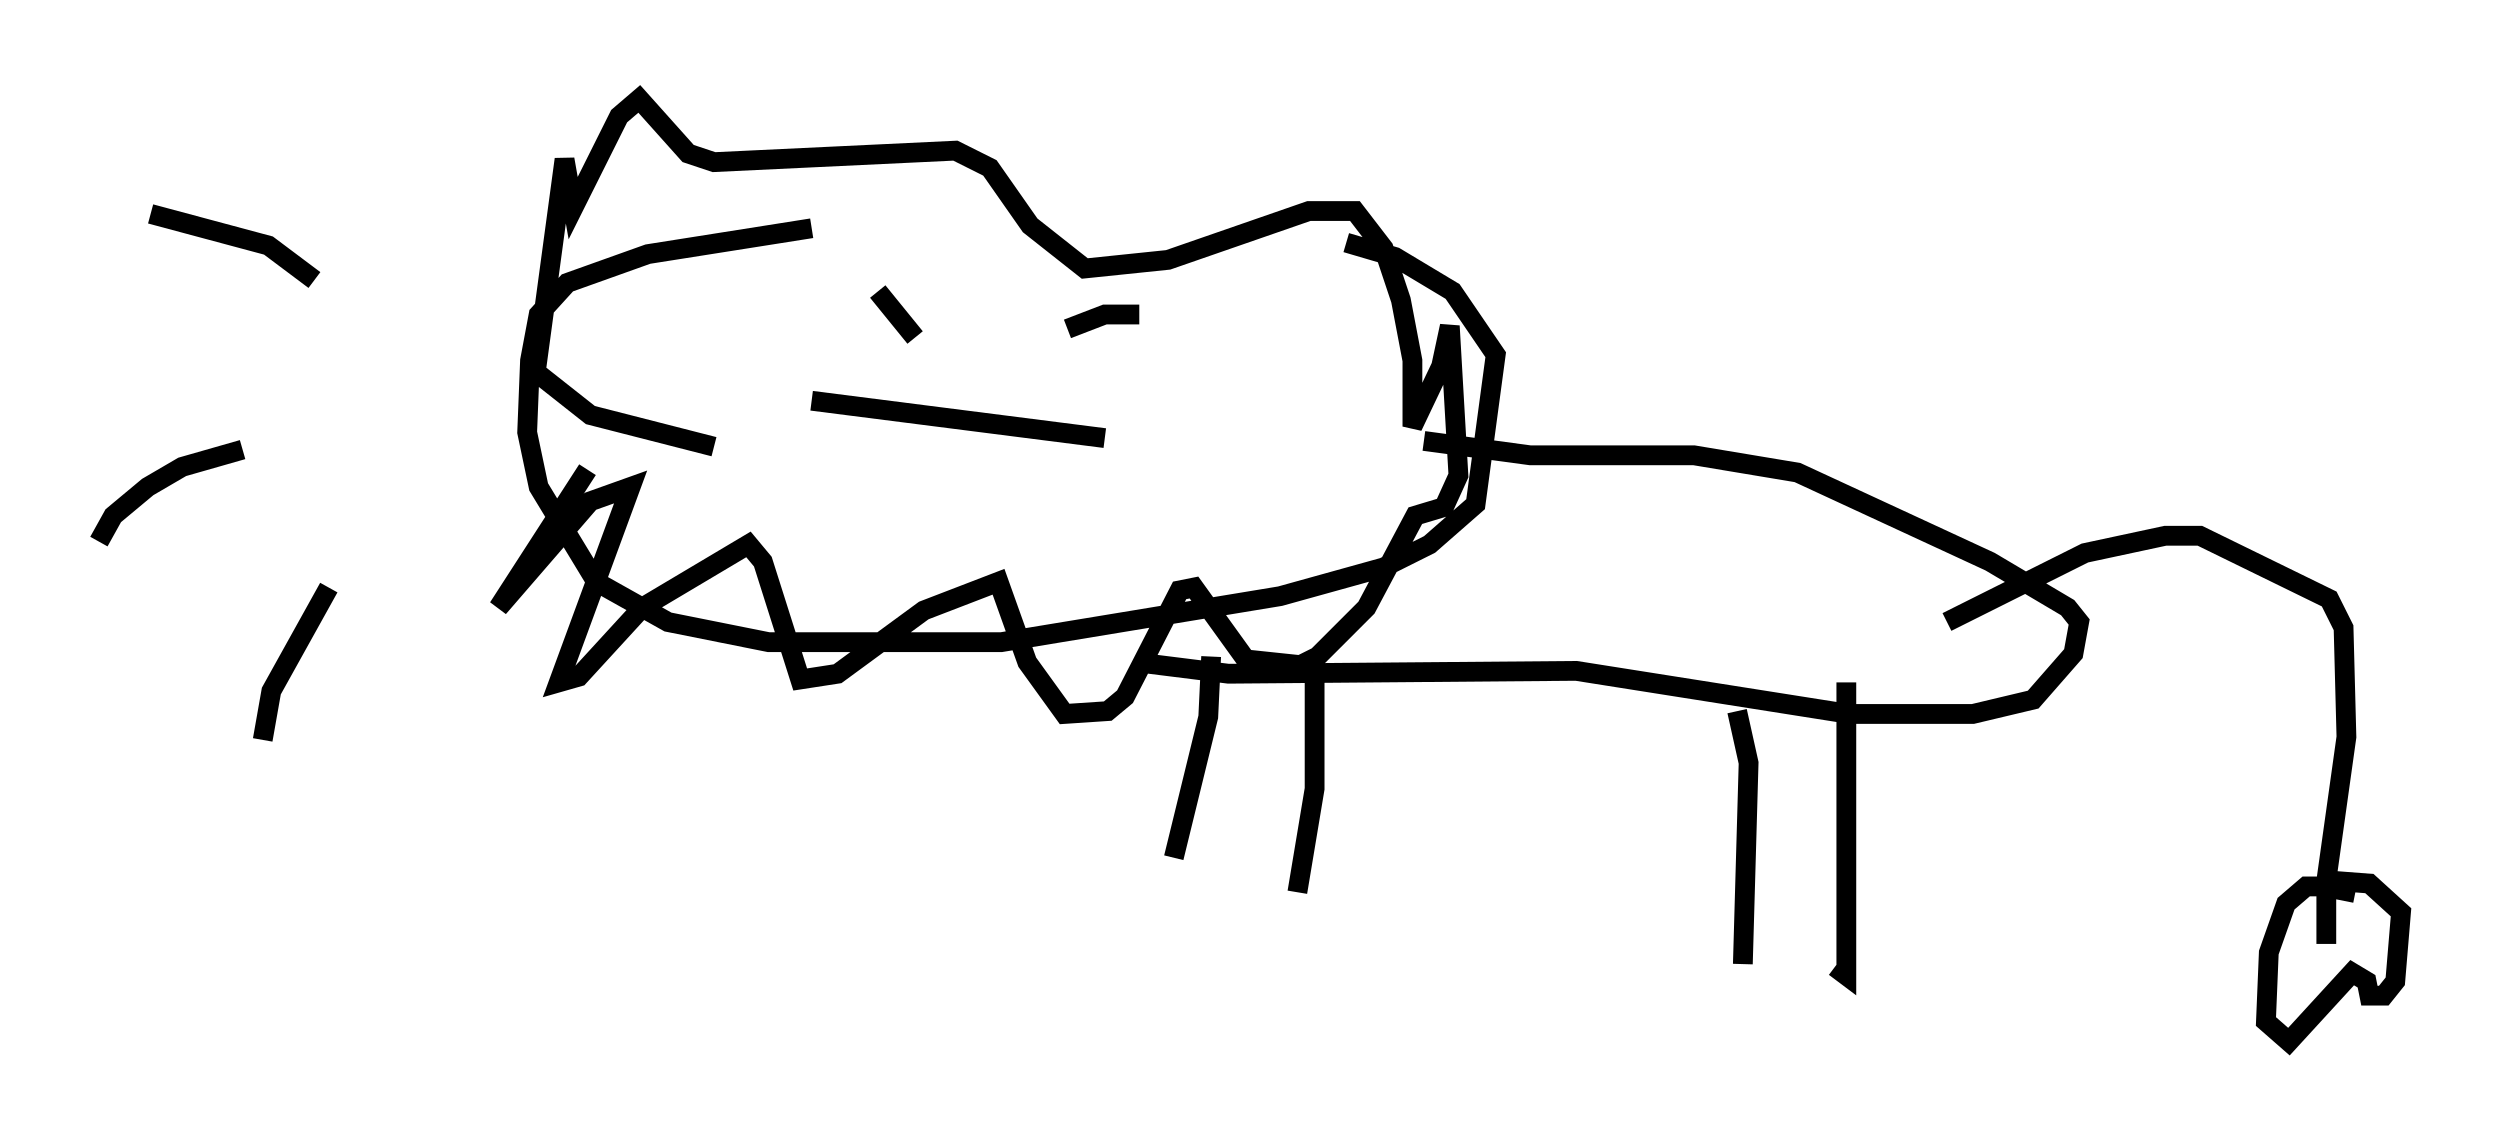 <?xml version="1.0" encoding="utf-8" ?>
<svg baseProfile="full" height="57.642" version="1.1" width="126.346" xmlns="http://www.w3.org/2000/svg" xmlns:ev="http://www.w3.org/2001/xml-events" xmlns:xlink="http://www.w3.org/1999/xlink"><defs /><rect fill="white" height="57.642" width="126.346" x="0" y="0" /><path d="M66.441, 11.827 m-25.419, -0.291 l-8.279, 1.307 -4.067, 1.453 l-1.453, 1.598 -0.436, 2.324 l-0.145, 3.631 0.581, 2.76 l2.905, 4.793 3.631, 2.034 l5.084, 1.017 11.765, 0.0 l14.089, -2.324 5.229, -1.453 l2.324, -1.162 2.324, -2.034 l1.017, -7.553 -2.179, -3.196 l-2.905, -1.743 -2.469, -0.726 m-38.346, 11.475 l-4.503, 6.972 4.648, -5.374 l2.034, -0.726 -3.631, 9.877 l1.017, -0.291 3.196, -3.486 l5.374, -3.196 0.726, 0.872 l1.888, 5.955 1.888, -0.291 l4.358, -3.196 3.777, -1.453 l1.453, 4.067 1.888, 2.615 l2.179, -0.145 0.872, -0.726 l2.76, -5.374 0.726, -0.145 l2.615, 3.631 2.76, 0.291 l0.872, -0.436 2.469, -2.469 l2.469, -4.648 1.453, -0.436 l0.726, -1.598 -0.436, -7.553 l-0.436, 2.034 -1.453, 3.05 l0.0, -3.341 -0.581, -3.05 l-0.872, -2.615 -1.453, -1.888 l-2.324, 0.0 -7.117, 2.469 l-4.212, 0.436 -2.76, -2.179 l-2.034, -2.905 -1.743, -0.872 l-12.201, 0.581 -1.307, -0.436 l-2.469, -2.76 -1.017, 0.872 l-2.324, 4.648 -0.436, -2.469 l-1.453, 10.749 2.76, 2.179 l6.246, 1.598 m35.877, -0.291 l5.374, 0.726 8.279, 0.0 l5.229, 0.872 9.732, 4.503 l3.922, 2.324 0.581, 0.726 l-0.291, 1.598 -2.034, 2.324 l-3.05, 0.726 -6.246, 0.0 l-13.799, -2.179 -17.575, 0.145 l-4.648, -0.581 m40.961, -2.034 l6.972, -3.486 4.067, -0.872 l1.743, 0.0 6.536, 3.196 l0.726, 1.453 0.145, 5.52 l-1.017, 7.263 0.0, 3.196 m0.872, -2.179 l0.145, -0.726 -2.034, 0.0 l-1.017, 0.872 -0.872, 2.469 l-0.145, 3.486 1.162, 1.017 l3.196, -3.486 0.726, 0.436 l0.145, 0.726 0.726, 0.0 l0.581, -0.726 0.291, -3.486 l-1.598, -1.453 -1.888, -0.145 m-24.547, -10.022 l0.0, 14.816 -0.581, -0.436 m-4.939, -12.927 l0.581, 2.615 -0.291, 10.168 m-21.642, -14.525 l0.0, 5.665 -0.872, 5.229 m-4.358, -11.911 l-0.145, 3.05 -1.743, 7.117 m-18.302, -23.095 l14.816, 1.888 m-11.475, -7.408 l1.888, 2.324 m11.33, -1.162 l-1.743, 0.0 -1.888, 0.726 m-38.056, -2.469 l-2.324, -1.743 -5.955, -1.598 m4.648, 11.911 l-3.05, 0.872 -1.743, 1.017 l-1.743, 1.453 -0.726, 1.307 m11.62, 2.324 l-2.905, 5.229 -0.436, 2.469 " fill="none" stroke="black" stroke-width="1" /></svg>